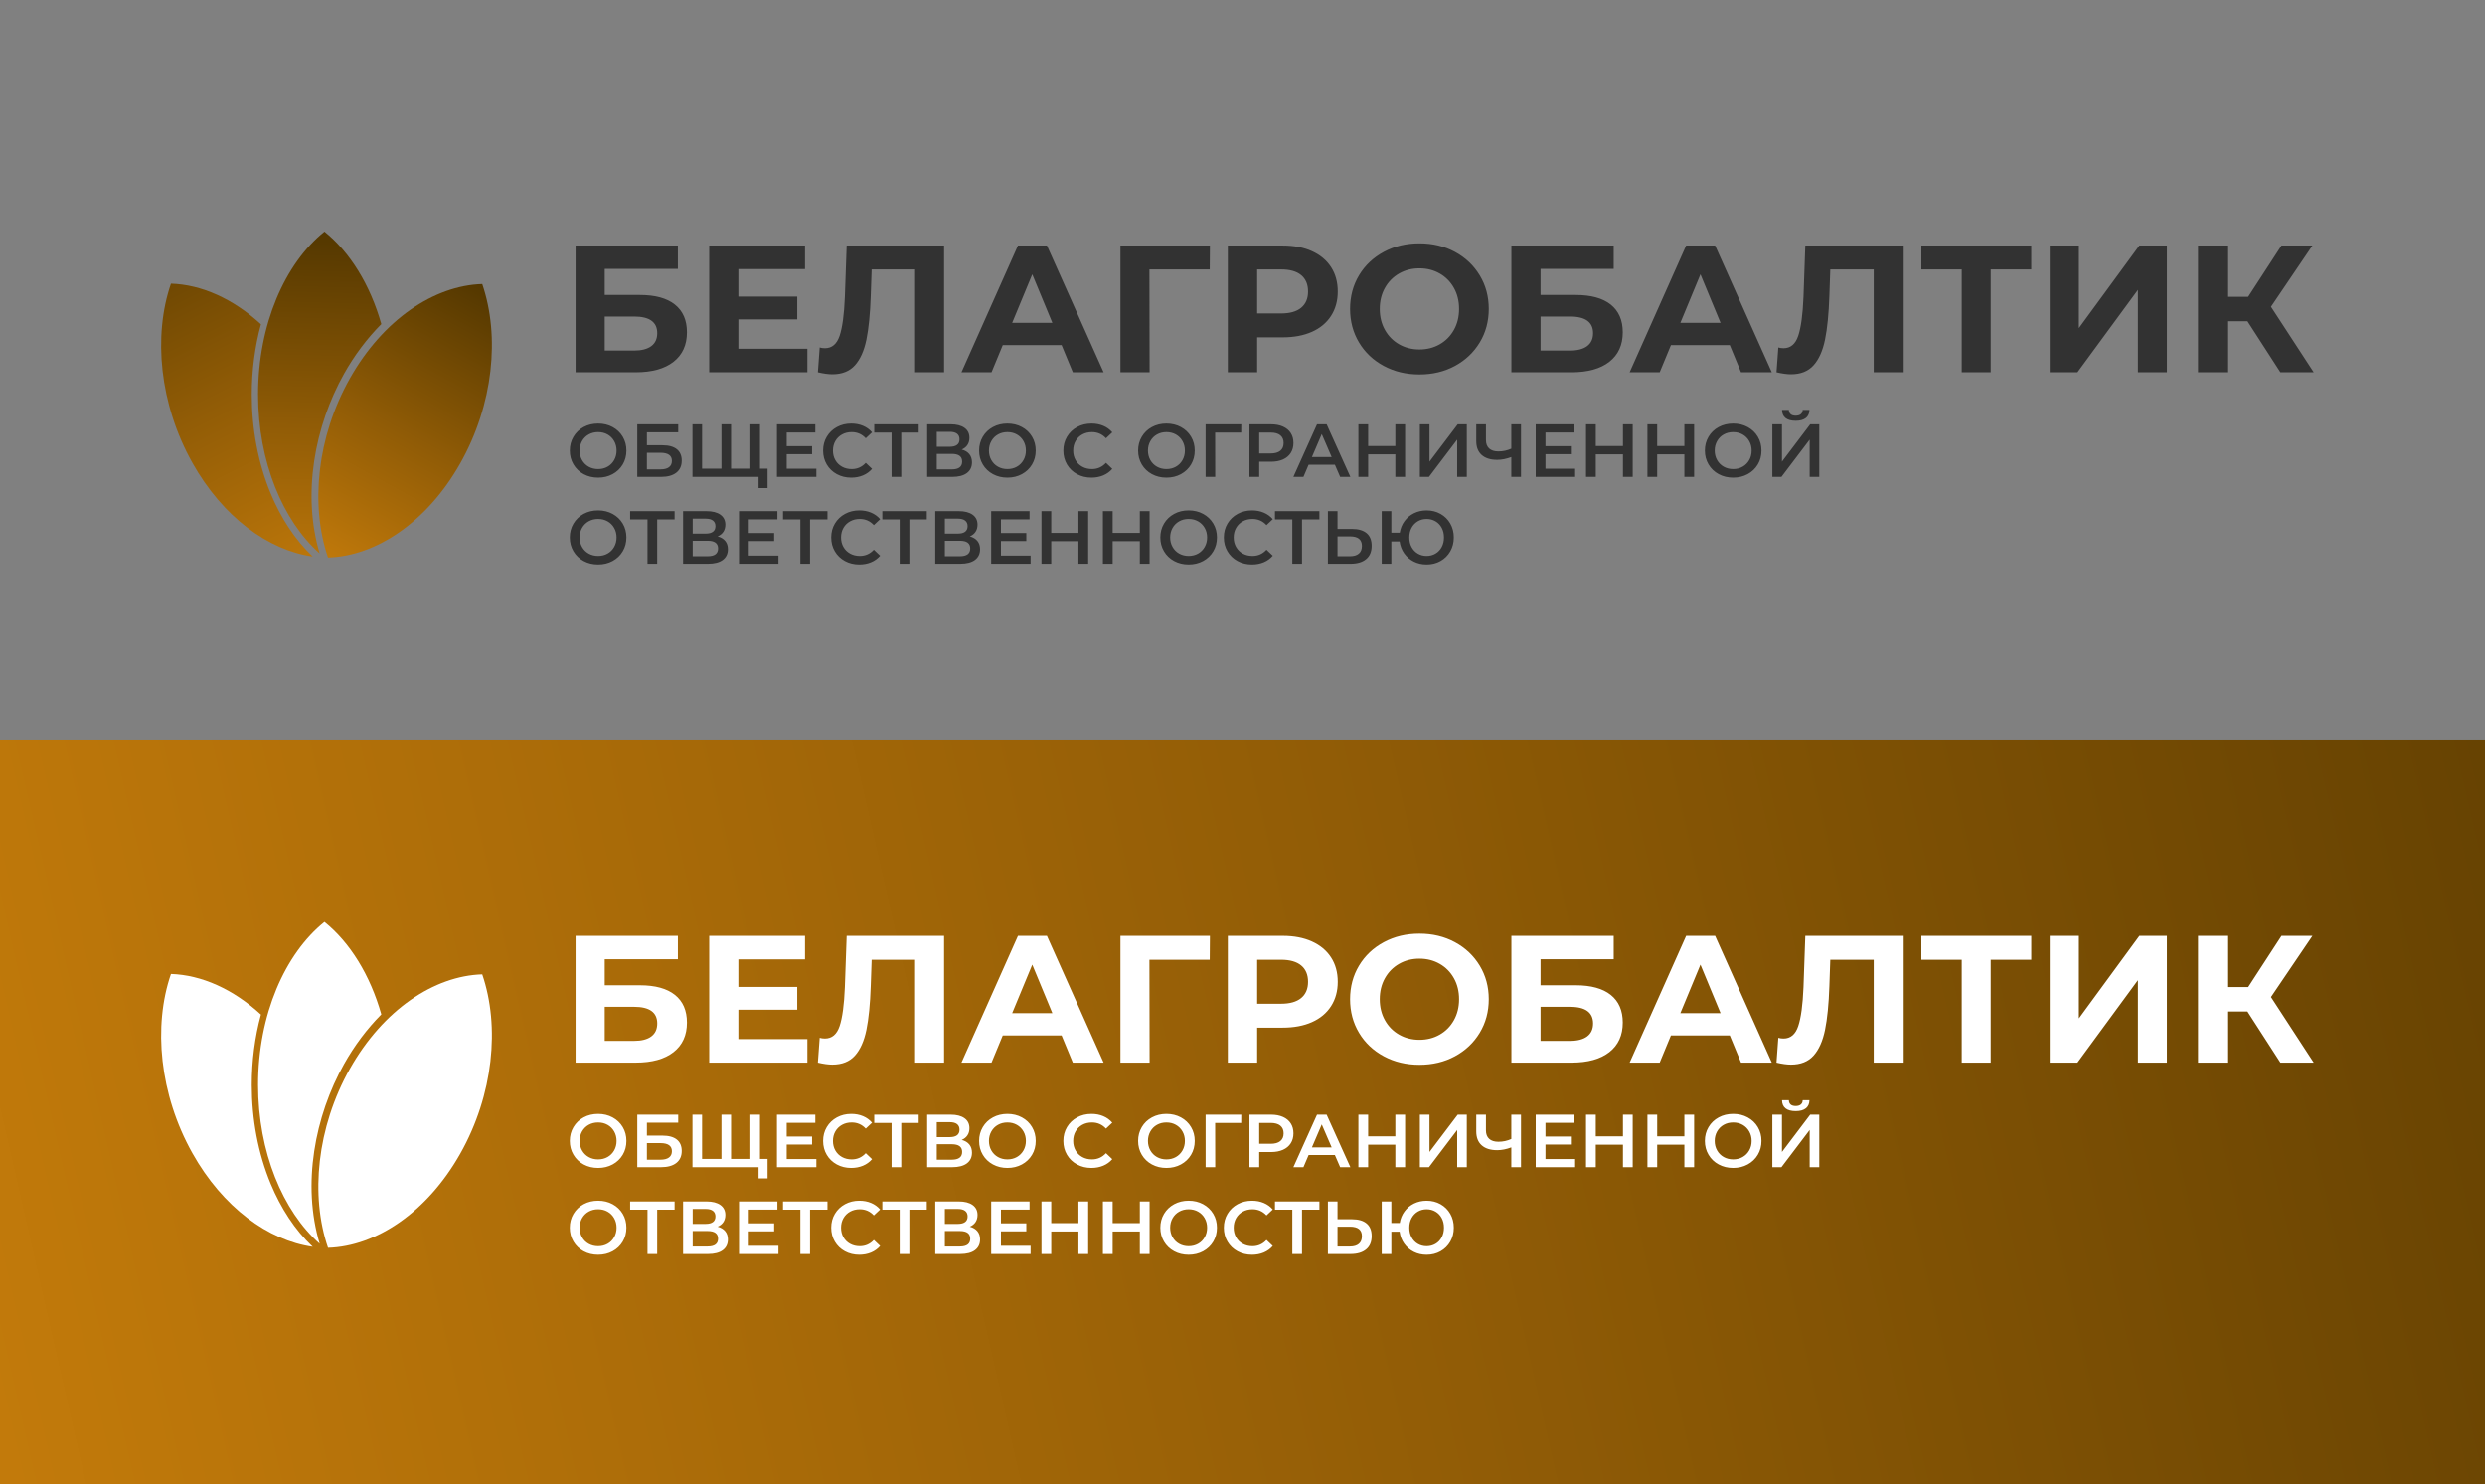 <?xml version="1.0" encoding="UTF-8"?>
<!DOCTYPE svg PUBLIC "-//W3C//DTD SVG 1.1//EN" "http://www.w3.org/Graphics/SVG/1.1/DTD/svg11.dtd">
<!-- Creator: CorelDRAW 2020 (64-Bit) -->
<svg xmlns="http://www.w3.org/2000/svg" xml:space="preserve" width="214mm" height="127.806mm" version="1.1" style="shape-rendering:geometricPrecision; text-rendering:geometricPrecision; image-rendering:optimizeQuality; fill-rule:evenodd; clip-rule:evenodd"
viewBox="0 0 21400 12780.6"
 xmlns:xlink="http://www.w3.org/1999/xlink"
 xmlns:xodm="http://www.corel.com/coreldraw/odm/2003">
 <rect x="0" y="0" width="21400" height="12780.6" fill="#808080" stroke="none"/>
 <defs>
  <style type="text/css">
   <![CDATA[
    .fil0 {fill:none}
    .fil7 {fill:white}
    .fil2 {fill:#323232;fill-rule:nonzero}
    .fil6 {fill:white;fill-rule:nonzero}
    .fil3 {fill:url(#id0)}
    .fil1 {fill:url(#id1)}
    .fil4 {fill:url(#id2)}
    .fil5 {fill:url(#id3)}
   ]]>
  </style>
  <linearGradient id="id0" gradientUnits="userSpaceOnUse" x1="1077.61" y1="1542.34" x2="3044.76" y2="5453.86">
   <stop offset="0" style="stop-opacity:1; stop-color:#533700"/>
   <stop offset="0.478" style="stop-opacity:1; stop-color:#915C06"/>
   <stop offset="1" style="stop-opacity:1; stop-color:#CF820C"/>
  </linearGradient>
  <linearGradient id="id1" gradientUnits="userSpaceOnUse" xlink:href="#id0" x1="25999.73" y1="5861.93" x2="-3337.29" y2="12550.6">
  </linearGradient>
  <linearGradient id="id2" gradientUnits="userSpaceOnUse" xlink:href="#id0" x1="2794.19" y1="1994.73" x2="2697.13" y2="5504.35">
  </linearGradient>
  <linearGradient id="id3" gradientUnits="userSpaceOnUse" xlink:href="#id0" x1="4152.8" y1="2446.3" x2="2648.92" y2="5176.59">
  </linearGradient>
 </defs>
 <g id="Слой_x0020_1">
  <rect class="fil0" y="-0.02" width="21400" height="6412.27"/>
  <rect class="fil1" y="6368.32" width="21400" height="6412.27"/>
  <g id="_2519955806816">
   <path class="fil2" d="M4956.6 2114.54l881.08 0 0 201.16 -630.01 0 0 224.56 302.53 0c132.03,0 232.61,27.55 301.75,82.65 69.14,55.1 103.71,134.63 103.71,238.59 0,109.17 -38.47,193.89 -115.41,254.19 -76.93,60.3 -185.57,90.45 -325.92,90.45l-517.73 0 0 -1091.6zm503.7 904.47c64.45,0 113.84,-12.74 148.14,-38.21 34.32,-25.47 51.47,-62.64 51.47,-111.5 0,-95.65 -66.54,-143.47 -199.61,-143.47l-252.63 0 0 293.18 252.63 0zm1492.38 -15.6l0 202.73 -845.21 0 0 -1091.6 824.94 0 0 202.72 -573.88 0 0 237.03 506.82 0 0 196.5 -506.82 0 0 252.62 594.15 0zm1177.37 -888.87l0 1091.6 -249.51 0 0 -885.76 -374.26 0 -7.8 227.68c-5.2,154.9 -17.67,280.43 -37.43,376.6 -19.75,96.17 -52.76,169.98 -99.02,221.44 -46.26,51.46 -110.98,77.19 -194.15,77.19 -34.31,0 -75.89,-5.72 -124.76,-17.15l15.6 -213.64c13.51,4.15 28.59,6.23 45.23,6.23 60.29,0 102.39,-35.61 126.31,-106.82 23.91,-71.21 38.99,-182.71 45.22,-334.5l15.6 -442.87 838.97 0zm1012.08 857.68l-506.82 0 -96.69 233.92 -258.86 0 486.54 -1091.6 249.51 0 488.1 1091.6 -265.1 0 -96.68 -233.92zm-79.53 -191.81l-173.1 -417.93 -173.1 417.93 346.2 0zm1355.14 -460.03l-519.29 0 1.56 885.76 -251.07 0 0 -1091.6 770.36 0 -1.56 205.84zm628.45 -205.84c96.69,0 180.64,16.11 251.86,48.34 71.21,32.22 126.05,77.97 164.51,137.23 38.47,59.26 57.7,129.43 57.7,210.52 0,80.05 -19.23,149.97 -57.7,209.74 -38.46,59.78 -93.3,105.53 -164.51,137.23 -71.22,31.72 -155.17,47.57 -251.86,47.57l-219.88 0 0 300.97 -252.62 0 0 -1091.6 472.5 0zm-14.03 584.78c75.89,0 133.59,-16.37 173.1,-49.12 39.5,-32.75 59.26,-79.27 59.26,-139.57 0,-61.34 -19.76,-108.38 -59.26,-141.13 -39.51,-32.74 -97.21,-49.12 -173.1,-49.12l-205.85 0 0 378.94 205.85 0zm1191.41 525.53c-113.32,0 -215.47,-24.43 -306.43,-73.29 -90.97,-48.86 -162.18,-116.18 -213.64,-201.95 -51.46,-85.77 -77.19,-182.19 -77.19,-289.27 0,-107.09 25.73,-203.51 77.19,-289.28 51.46,-85.77 122.67,-153.08 213.64,-201.95 90.96,-48.86 193.11,-73.29 306.43,-73.29 113.32,0 215.2,24.43 305.65,73.29 90.44,48.87 161.66,116.18 213.64,201.95 51.98,85.77 77.97,182.19 77.97,289.28 0,107.08 -25.99,203.5 -77.97,289.27 -51.98,85.77 -123.2,153.09 -213.64,201.95 -90.45,48.86 -192.33,73.29 -305.65,73.29zm0 -215.2c64.45,0 122.68,-14.81 174.66,-44.45 51.98,-29.62 92.78,-70.95 122.41,-123.97 29.63,-53.02 44.44,-113.32 44.44,-180.89 0,-67.58 -14.81,-127.88 -44.44,-180.9 -29.63,-53.02 -70.43,-94.34 -122.41,-123.98 -51.98,-29.62 -110.21,-44.44 -174.66,-44.44 -64.46,0 -122.68,14.82 -174.66,44.44 -51.98,29.64 -92.78,70.96 -122.42,123.98 -29.62,53.02 -44.44,113.32 -44.44,180.9 0,67.57 14.82,127.87 44.44,180.89 29.64,53.02 70.44,94.35 122.42,123.97 51.98,29.64 110.2,44.45 174.66,44.45zm792.19 -895.11l881.08 0 0 201.16 -630.01 0 0 224.56 302.53 0c132.03,0 232.61,27.55 301.75,82.65 69.13,55.1 103.71,134.63 103.71,238.59 0,109.17 -38.47,193.89 -115.41,254.19 -76.93,60.3 -185.57,90.45 -325.92,90.45l-517.73 0 0 -1091.6zm503.7 904.47c64.45,0 113.84,-12.74 148.14,-38.21 34.31,-25.47 51.47,-62.64 51.47,-111.5 0,-95.65 -66.54,-143.47 -199.61,-143.47l-252.63 0 0 293.18 252.63 0zm1376.98 -46.79l-506.82 0 -96.69 233.92 -258.86 0 486.55 -1091.6 249.5 0 488.11 1091.6 -265.11 0 -96.68 -233.92zm-79.53 -191.81l-173.1 -417.93 -173.1 417.93 346.2 0zm1568.79 -665.87l0 1091.6 -249.51 0 0 -885.76 -374.26 0 -7.8 227.68c-5.2,154.9 -17.68,280.43 -37.43,376.6 -19.75,96.17 -52.76,169.98 -99.03,221.44 -46.26,51.46 -110.97,77.19 -194.14,77.19 -34.31,0 -75.89,-5.72 -124.76,-17.15l15.6 -213.64c13.51,4.15 28.59,6.23 45.22,6.23 60.3,0 102.4,-35.61 126.31,-106.82 23.91,-71.21 38.99,-182.71 45.23,-334.5l15.59 -442.87 838.98 0zm1107.2 205.84l-349.32 0 0 885.76 -249.51 0 0 -885.76 -347.75 0 0 -205.84 946.58 0 0 205.84zm159.06 -205.84l251.07 0 0 711.1 520.84 -711.1 237.04 0 0 1091.6 -249.51 0 0 -709.55 -520.85 709.55 -238.59 0 0 -1091.6zm1702.9 651.84l-174.66 0 0 439.76 -251.07 0 0 -1091.6 251.07 0 0 441.31 180.9 0 286.93 -441.31 266.66 0 -357.11 527.08 368.03 564.52 -286.94 0 -283.81 -439.76z"/>
   <g>
    <path class="fil3" d="M2247.08 2792.55c-237.59,-218.74 -511.46,-341.27 -774.71,-349.71 -154.8,448.06 -99.4,1036.61 184.69,1543.4 261.02,465.62 653.31,752.03 1035.93,805.78 -153.43,-144.76 -275.05,-333.84 -361.42,-541.39 -110.08,-264.53 -163.52,-558.82 -163.52,-852.86 0,-205.01 25.99,-410.14 79.03,-605.22z"/>
    <path class="fil4" d="M3283.67 2790.94c-95.96,-338.61 -269.81,-619.45 -489.49,-796.21 -341.13,274.49 -571.82,799.94 -571.82,1403.04 0,578.57 212.32,1085.63 530.76,1368.26 -153.62,-510.85 -42.22,-1098.86 209.99,-1547.93 88.32,-157.25 196.9,-302.75 320.56,-427.16z"/>
    <path class="fil5" d="M3013.56 3257.91c285.42,-506.05 725.81,-799.43 1139.24,-811.61 153.63,448.46 96.7,1036.86 -188.72,1542.91 -285.42,506.05 -725.81,799.43 -1139.24,811.61 -153.63,-448.46 -96.69,-1036.86 188.72,-1542.91z"/>
   </g>
   <path class="fil2" d="M5150.65 4113.16c-46.11,0 -87.71,-10.02 -124.77,-30.06 -37.07,-20.04 -66.16,-47.84 -87.29,-83.41 -21.12,-35.56 -31.68,-75.32 -31.68,-119.28 0,-43.97 10.56,-83.73 31.68,-119.29 21.13,-35.56 50.22,-63.36 87.29,-83.4 37.06,-20.04 78.66,-30.07 124.77,-30.07 46.13,0 87.72,10.03 124.79,30.07 37.07,20.04 66.16,47.73 87.28,83.08 21.12,35.34 31.68,75.21 31.68,119.61 0,44.39 -10.56,84.26 -31.68,119.61 -21.12,35.34 -50.21,63.04 -87.28,83.08 -37.07,20.04 -78.66,30.06 -124.79,30.06zm0 -73.7c30.18,0 57.33,-6.79 81.47,-20.37 24.14,-13.58 43.1,-32.54 56.9,-56.89 13.79,-24.36 20.69,-51.62 20.69,-81.79 0,-30.18 -6.9,-57.43 -20.69,-81.79 -13.8,-24.35 -32.76,-43.32 -56.9,-56.9 -24.14,-13.57 -51.29,-20.36 -81.47,-20.36 -30.16,0 -57.32,6.79 -81.46,20.36 -24.13,13.58 -43.1,32.55 -56.89,56.9 -13.8,24.36 -20.69,51.61 -20.69,81.79 0,30.17 6.89,57.43 20.69,81.79 13.79,24.35 32.76,43.31 56.89,56.89 24.14,13.58 51.3,20.37 81.46,20.37zm337.5 -385.34l352.37 0 0 69.18 -269.61 0 0 111.2 133.83 0c54.31,0 95.58,11.32 123.82,33.95 28.23,22.62 42.34,55.28 42.34,97.95 0,44.82 -15.52,79.41 -46.55,103.77 -31.03,24.35 -75.21,36.53 -132.54,36.53l-203.66 0 0 -452.58zm199.13 387.92c32.33,0 56.9,-6.25 73.71,-18.75 16.81,-12.5 25.22,-30.6 25.22,-54.31 0,-46.54 -32.98,-69.82 -98.93,-69.82l-116.37 0 0 142.88 116.37 0zm857.32 -387.92l0 452.58 -581.24 0 0 -452.58 82.75 0 0 381.46 166.81 0 0 -381.46 82.76 0 0 381.46 166.16 0 0 -381.46 82.76 0zm65.3 381.46l0 167.45 -77.58 0 0 -96.33 -72.42 0 0 -71.12 150 0zm420.25 0.64l0 70.48 -339.43 0 0 -452.58 330.38 0 0 70.47 -246.34 0 0 117.67 218.54 0 0 69.18 -218.54 0 0 124.78 255.39 0zm299.99 76.94c-45.69,0 -86.96,-10.02 -123.81,-30.06 -36.86,-20.04 -65.73,-47.74 -86.64,-83.08 -20.9,-35.35 -31.35,-75.22 -31.35,-119.61 0,-44.4 10.56,-84.27 31.68,-119.61 21.12,-35.35 50.11,-63.04 86.96,-83.08 36.85,-20.04 78.12,-30.07 123.81,-30.07 37.07,0 70.9,6.47 101.51,19.4 30.6,12.93 56.46,31.68 77.58,56.25l-54.31 51.07c-32.76,-35.34 -73.06,-53.01 -120.9,-53.01 -31.04,0 -58.84,6.79 -83.41,20.36 -24.57,13.58 -43.75,32.44 -57.54,56.58 -13.79,24.13 -20.68,51.5 -20.68,82.11 0,30.6 6.89,57.97 20.68,82.11 13.79,24.14 32.97,42.99 57.54,56.57 24.57,13.58 52.37,20.37 83.41,20.37 47.84,0 88.14,-17.89 120.9,-53.67l54.31 51.72c-21.12,24.57 -47.09,43.33 -77.91,56.26 -30.81,12.93 -64.76,19.39 -101.83,19.39zm581.24 -387.92l-150 0 0 381.46 -83.4 0 0 -381.46 -149.35 0 0 -71.12 382.75 0 0 71.12zm370.47 146.12c28.88,7.75 50.86,21.01 65.94,39.76 15.09,18.75 22.63,42.13 22.63,70.15 0,39.65 -14.65,70.47 -43.96,92.45 -29.32,21.98 -71.77,32.98 -127.37,32.98l-214.65 0 0 -452.58 202.36 0c50.87,0 90.52,10.13 118.96,30.39 28.46,20.26 42.68,48.92 42.68,85.99 0,23.7 -5.71,44.18 -17.13,61.42 -11.43,17.24 -27.91,30.39 -49.46,39.44zm-214.66 -23.93l112.5 0c27.16,0 47.85,-5.38 62.07,-16.16 14.22,-10.78 21.33,-26.72 21.33,-47.84 0,-21.13 -7.11,-37.18 -21.33,-48.17 -14.22,-10.99 -34.91,-16.49 -62.07,-16.49l-112.5 0 0 128.66zm129.31 194.61c59.48,0 89.23,-22.41 89.23,-67.24 0,-43.96 -29.75,-65.95 -89.23,-65.95l-129.31 0 0 133.19 129.31 0zm479.08 71.12c-46.11,0 -87.71,-10.02 -124.77,-30.06 -37.07,-20.04 -66.17,-47.84 -87.29,-83.41 -21.12,-35.56 -31.68,-75.32 -31.68,-119.28 0,-43.97 10.56,-83.73 31.68,-119.29 21.12,-35.56 50.22,-63.36 87.29,-83.4 37.06,-20.04 78.66,-30.07 124.77,-30.07 46.13,0 87.72,10.03 124.79,30.07 37.07,20.04 66.16,47.73 87.28,83.08 21.12,35.34 31.68,75.21 31.68,119.61 0,44.39 -10.56,84.26 -31.68,119.61 -21.12,35.34 -50.21,63.04 -87.28,83.08 -37.07,20.04 -78.66,30.06 -124.79,30.06zm0 -73.7c30.18,0 57.33,-6.79 81.47,-20.37 24.14,-13.58 43.1,-32.54 56.9,-56.89 13.79,-24.36 20.69,-51.62 20.69,-81.79 0,-30.18 -6.9,-57.43 -20.69,-81.79 -13.8,-24.35 -32.76,-43.32 -56.9,-56.9 -24.14,-13.57 -51.29,-20.36 -81.47,-20.36 -30.16,0 -57.32,6.79 -81.46,20.36 -24.13,13.58 -43.1,32.55 -56.89,56.9 -13.8,24.36 -20.69,51.61 -20.69,81.79 0,30.17 6.89,57.43 20.69,81.79 13.79,24.35 32.76,43.31 56.89,56.89 24.14,13.58 51.3,20.37 81.46,20.37zm723.49 73.7c-45.69,0 -86.96,-10.02 -123.82,-30.06 -36.85,-20.04 -65.73,-47.74 -86.63,-83.08 -20.91,-35.35 -31.36,-75.22 -31.36,-119.61 0,-44.4 10.56,-84.27 31.68,-119.61 21.12,-35.35 50.11,-63.04 86.96,-83.08 36.85,-20.04 78.13,-30.07 123.81,-30.07 37.07,0 70.91,6.47 101.51,19.4 30.6,12.93 56.46,31.68 77.58,56.25l-54.31 51.07c-32.75,-35.34 -73.06,-53.01 -120.9,-53.01 -31.03,0 -58.83,6.79 -83.4,20.36 -24.57,13.58 -43.75,32.44 -57.55,56.58 -13.79,24.13 -20.68,51.5 -20.68,82.11 0,30.6 6.89,57.97 20.68,82.11 13.8,24.14 32.98,42.99 57.55,56.57 24.57,13.58 52.37,20.37 83.4,20.37 47.84,0 88.15,-17.89 120.9,-53.67l54.31 51.72c-21.12,24.57 -47.09,43.33 -77.91,56.26 -30.81,12.93 -64.75,19.39 -101.82,19.39zm645.89 0c-46.12,0 -87.71,-10.02 -124.78,-30.06 -37.07,-20.04 -66.16,-47.84 -87.28,-83.41 -21.12,-35.56 -31.68,-75.32 -31.68,-119.28 0,-43.97 10.56,-83.73 31.68,-119.29 21.12,-35.56 50.21,-63.36 87.28,-83.4 37.07,-20.04 78.66,-30.07 124.78,-30.07 46.12,0 87.72,10.03 124.78,30.07 37.07,20.04 66.17,47.73 87.29,83.08 21.12,35.34 31.68,75.21 31.68,119.61 0,44.39 -10.56,84.26 -31.68,119.61 -21.12,35.34 -50.22,63.04 -87.29,83.08 -37.06,20.04 -78.66,30.06 -124.78,30.06zm0 -73.7c30.17,0 57.33,-6.79 81.47,-20.37 24.13,-13.58 43.1,-32.54 56.89,-56.89 13.8,-24.36 20.69,-51.62 20.69,-81.79 0,-30.18 -6.89,-57.43 -20.69,-81.79 -13.79,-24.35 -32.76,-43.32 -56.89,-56.9 -24.14,-13.57 -51.3,-20.36 -81.47,-20.36 -30.17,0 -57.32,6.79 -81.46,20.36 -24.14,13.58 -43.1,32.55 -56.9,56.9 -13.79,24.36 -20.69,51.61 -20.69,81.79 0,30.17 6.9,57.43 20.69,81.79 13.8,24.35 32.76,43.31 56.9,56.89 24.14,13.58 51.29,20.37 81.46,20.37zm643.95 -314.22l-224.34 0 0.64 381.46 -82.75 0 0 -452.58 307.1 0 -0.65 71.12zm257.33 -71.12c39.22,0 73.38,6.47 102.47,19.4 29.1,12.92 51.4,31.46 66.92,55.6 15.52,24.13 23.28,52.8 23.28,85.98 0,32.77 -7.76,61.32 -23.28,85.67 -15.52,24.36 -37.82,43 -66.92,55.93 -29.09,12.93 -63.25,19.39 -102.47,19.39l-102.16 0 0 130.61 -84.04 0 0 -452.58 186.2 0zm-3.88 250.86c36.63,0 64.44,-7.76 83.4,-23.28 18.97,-15.52 28.45,-37.71 28.45,-66.6 0,-28.87 -9.48,-51.07 -28.45,-66.58 -18.96,-15.53 -46.77,-23.28 -83.4,-23.28l-98.28 0 0 179.74 98.28 0zm553.44 96.98l-226.29 0 -44.61 104.74 -86.64 0 203.66 -452.58 82.76 0 204.31 452.58 -87.93 0 -45.26 -104.74zm-27.8 -65.95l-85.35 -197.84 -84.7 197.84 170.05 0zm632.32 -281.89l0 452.58 -84.06 0 0 -193.97 -234.05 0 0 193.97 -84.04 0 0 -452.58 84.04 0 0 186.85 234.05 0 0 -186.85 84.06 0zm127.36 0l82.76 0 0 321.33 243.1 -321.33 78.22 0 0 452.58 -82.75 0 0 -320.69 -243.1 320.69 -78.23 0 0 -452.58zm870.89 0l0 452.58 -83.41 0 0 -170.69c-42.67,15.95 -83.18,23.92 -121.55,23.92 -57.75,0 -102.26,-13.9 -133.5,-41.7 -31.25,-27.8 -46.88,-67.78 -46.88,-119.93l0 -144.18 83.41 0 0 135.13c0,31.89 9.26,56.24 27.8,73.06 18.53,16.8 45.04,25.21 79.52,25.21 39.22,0 76.29,-7.98 111.2,-23.92l0 -209.48 83.41 0zm466.15 382.1l0 70.48 -339.43 0 0 -452.58 330.38 0 0 70.47 -246.33 0 0 117.67 218.53 0 0 69.18 -218.53 0 0 124.78 255.38 0zm495.9 -382.1l0 452.58 -84.05 0 0 -193.97 -234.05 0 0 193.97 -84.05 0 0 -452.58 84.05 0 0 186.85 234.05 0 0 -186.85 84.05 0zm528.87 0l0 452.58 -84.06 0 0 -193.97 -234.05 0 0 193.97 -84.04 0 0 -452.58 84.04 0 0 186.85 234.05 0 0 -186.85 84.06 0zm336.19 459.04c-46.12,0 -87.71,-10.02 -124.78,-30.06 -37.07,-20.04 -66.16,-47.84 -87.28,-83.41 -21.12,-35.56 -31.68,-75.32 -31.68,-119.28 0,-43.97 10.56,-83.73 31.68,-119.29 21.12,-35.56 50.21,-63.36 87.28,-83.4 37.07,-20.04 78.66,-30.07 124.78,-30.07 46.12,0 87.72,10.03 124.78,30.07 37.07,20.04 66.16,47.73 87.29,83.08 21.12,35.34 31.68,75.21 31.68,119.61 0,44.39 -10.56,84.26 -31.68,119.61 -21.13,35.34 -50.22,63.04 -87.29,83.08 -37.06,20.04 -78.66,30.06 -124.78,30.06zm0 -73.7c30.17,0 57.33,-6.79 81.47,-20.37 24.13,-13.58 43.1,-32.54 56.89,-56.89 13.8,-24.36 20.69,-51.62 20.69,-81.79 0,-30.18 -6.89,-57.43 -20.69,-81.79 -13.79,-24.35 -32.76,-43.32 -56.89,-56.9 -24.14,-13.57 -51.3,-20.36 -81.47,-20.36 -30.17,0 -57.32,6.79 -81.46,20.36 -24.14,13.58 -43.1,32.55 -56.9,56.9 -13.79,24.36 -20.69,51.61 -20.69,81.79 0,30.17 6.9,57.43 20.69,81.79 13.8,24.35 32.76,43.31 56.9,56.89 24.14,13.58 51.29,20.37 81.46,20.37zm337.5 -385.34l82.75 0 0 321.33 243.1 -321.33 78.23 0 0 452.58 -82.76 0 0 -320.69 -243.09 320.69 -78.23 0 0 -452.58zm201.07 -30.39c-38.79,0 -67.99,-7.97 -87.61,-23.92 -19.61,-15.95 -29.63,-39.23 -30.06,-69.83l58.84 0c0.42,15.95 5.6,28.24 15.51,36.86 9.91,8.62 24.35,12.93 43.32,12.93 18.54,0 33.08,-4.31 43.64,-12.93 10.56,-8.62 16.06,-20.91 16.49,-36.86l58.19 0c-0.43,30.17 -10.67,53.34 -30.71,69.51 -20.05,16.16 -49.25,24.24 -87.61,24.24zm-10313.6 1236.94c-46.11,0 -87.71,-10.02 -124.77,-30.06 -37.07,-20.04 -66.16,-47.84 -87.29,-83.41 -21.12,-35.56 -31.68,-75.32 -31.68,-119.28 0,-43.97 10.56,-83.73 31.68,-119.29 21.13,-35.56 50.22,-63.36 87.29,-83.41 37.06,-20.04 78.66,-30.06 124.77,-30.06 46.13,0 87.72,10.02 124.79,30.06 37.07,20.05 66.16,47.74 87.28,83.09 21.12,35.34 31.68,75.21 31.68,119.61 0,44.39 -10.56,84.26 -31.68,119.61 -21.12,35.34 -50.21,63.04 -87.28,83.08 -37.07,20.04 -78.66,30.06 -124.79,30.06zm0 -73.7c30.18,0 57.33,-6.79 81.47,-20.37 24.14,-13.58 43.1,-32.54 56.9,-56.89 13.79,-24.36 20.69,-51.62 20.69,-81.79 0,-30.18 -6.9,-57.44 -20.69,-81.79 -13.8,-24.36 -32.76,-43.32 -56.9,-56.9 -24.14,-13.57 -51.29,-20.36 -81.47,-20.36 -30.16,0 -57.32,6.79 -81.46,20.36 -24.13,13.58 -43.1,32.54 -56.89,56.9 -13.8,24.35 -20.69,51.61 -20.69,81.79 0,30.17 6.89,57.43 20.69,81.79 13.79,24.35 32.76,43.31 56.89,56.89 24.14,13.58 51.3,20.37 81.46,20.37zm658.83 -314.22l-150 0 0 381.46 -83.4 0 0 -381.46 -149.35 0 0 -71.12 382.75 0 0 71.12zm370.47 146.12c28.88,7.75 50.86,21.01 65.94,39.76 15.09,18.75 22.63,42.13 22.63,70.15 0,39.65 -14.65,70.47 -43.96,92.45 -29.31,21.98 -71.77,32.98 -127.37,32.98l-214.65 0 0 -452.58 202.36 0c50.87,0 90.52,10.13 118.97,30.39 28.45,20.26 42.67,48.91 42.67,85.99 0,23.7 -5.71,44.18 -17.13,61.42 -11.43,17.24 -27.91,30.38 -49.46,39.44zm-214.66 -23.93l112.5 0c27.16,0 47.85,-5.38 62.07,-16.16 14.22,-10.78 21.33,-26.72 21.33,-47.84 0,-21.13 -7.11,-37.18 -21.33,-48.17 -14.22,-10.99 -34.91,-16.49 -62.07,-16.49l-112.5 0 0 128.66zm129.31 194.61c59.48,0 89.23,-22.41 89.23,-67.24 0,-43.97 -29.75,-65.95 -89.23,-65.95l-129.31 0 0 133.19 129.31 0zm609.04 -5.82l0 70.48 -339.43 0 0 -452.58 330.38 0 0 70.47 -246.33 0 0 117.67 218.53 0 0 69.18 -218.53 0 0 124.78 255.38 0zm422.19 -310.98l-150 0 0 381.46 -83.4 0 0 -381.46 -149.35 0 0 -71.12 382.75 0 0 71.12zm274.13 387.92c-45.69,0 -86.95,-10.02 -123.81,-30.06 -36.85,-20.04 -65.73,-47.74 -86.64,-83.08 -20.9,-35.35 -31.35,-75.22 -31.35,-119.61 0,-44.4 10.56,-84.27 31.68,-119.61 21.12,-35.35 50.11,-63.04 86.96,-83.09 36.85,-20.04 78.12,-30.06 123.81,-30.06 37.07,0 70.9,6.47 101.51,19.4 30.6,12.93 56.46,31.68 77.58,56.25l-54.31 51.07c-32.76,-35.34 -73.06,-53.01 -120.9,-53.01 -31.04,0 -58.84,6.79 -83.41,20.36 -24.56,13.58 -43.75,32.44 -57.54,56.58 -13.79,24.13 -20.68,51.5 -20.68,82.11 0,30.6 6.89,57.97 20.68,82.11 13.79,24.13 32.98,42.99 57.54,56.57 24.57,13.58 52.37,20.37 83.41,20.37 47.84,0 88.14,-17.89 120.9,-53.67l54.31 51.72c-21.12,24.57 -47.09,43.33 -77.91,56.26 -30.81,12.93 -64.76,19.39 -101.83,19.39zm581.24 -387.92l-150 0 0 381.46 -83.4 0 0 -381.46 -149.35 0 0 -71.12 382.75 0 0 71.12zm370.47 146.12c28.88,7.75 50.86,21.01 65.94,39.76 15.09,18.75 22.63,42.13 22.63,70.15 0,39.65 -14.65,70.47 -43.96,92.45 -29.31,21.98 -71.77,32.98 -127.37,32.98l-214.65 0 0 -452.58 202.36 0c50.87,0 90.52,10.13 118.97,30.39 28.45,20.26 42.67,48.91 42.67,85.99 0,23.7 -5.71,44.18 -17.13,61.42 -11.43,17.24 -27.91,30.38 -49.46,39.44zm-214.66 -23.93l112.5 0c27.16,0 47.85,-5.38 62.07,-16.16 14.22,-10.78 21.33,-26.72 21.33,-47.84 0,-21.13 -7.11,-37.18 -21.33,-48.17 -14.22,-10.99 -34.91,-16.49 -62.07,-16.49l-112.5 0 0 128.66zm129.32 194.61c59.47,0 89.22,-22.41 89.22,-67.24 0,-43.97 -29.75,-65.95 -89.22,-65.95l-129.32 0 0 133.19 129.32 0zm609.03 -5.82l0 70.48 -339.43 0 0 -452.58 330.38 0 0 70.47 -246.33 0 0 117.67 218.53 0 0 69.18 -218.53 0 0 124.78 255.38 0zm495.9 -382.1l0 452.58 -84.05 0 0 -193.97 -234.05 0 0 193.97 -84.05 0 0 -452.58 84.05 0 0 186.85 234.05 0 0 -186.85 84.05 0zm528.87 0l0 452.58 -84.06 0 0 -193.97 -234.04 0 0 193.97 -84.05 0 0 -452.58 84.05 0 0 186.85 234.04 0 0 -186.85 84.06 0zm336.19 459.04c-46.12,0 -87.71,-10.02 -124.78,-30.06 -37.07,-20.04 -66.16,-47.84 -87.28,-83.41 -21.12,-35.56 -31.68,-75.32 -31.68,-119.28 0,-43.97 10.56,-83.73 31.68,-119.29 21.12,-35.56 50.21,-63.36 87.28,-83.41 37.07,-20.04 78.66,-30.06 124.78,-30.06 46.12,0 87.72,10.02 124.78,30.06 37.07,20.05 66.17,47.74 87.29,83.09 21.12,35.34 31.68,75.21 31.68,119.61 0,44.39 -10.56,84.26 -31.68,119.61 -21.12,35.34 -50.22,63.04 -87.29,83.08 -37.06,20.04 -78.66,30.06 -124.78,30.06zm0 -73.7c30.17,0 57.33,-6.79 81.47,-20.37 24.13,-13.58 43.1,-32.54 56.89,-56.89 13.8,-24.36 20.69,-51.62 20.69,-81.79 0,-30.18 -6.89,-57.44 -20.69,-81.79 -13.79,-24.36 -32.76,-43.32 -56.89,-56.9 -24.14,-13.57 -51.3,-20.36 -81.47,-20.36 -30.17,0 -57.32,6.79 -81.46,20.36 -24.14,13.58 -43.1,32.54 -56.9,56.9 -13.79,24.35 -20.69,51.61 -20.69,81.79 0,30.17 6.9,57.43 20.69,81.79 13.8,24.35 32.76,43.31 56.9,56.89 24.14,13.58 51.29,20.37 81.46,20.37zm545.03 73.7c-45.69,0 -86.95,-10.02 -123.81,-30.06 -36.85,-20.04 -65.73,-47.74 -86.63,-83.08 -20.91,-35.35 -31.36,-75.22 -31.36,-119.61 0,-44.4 10.56,-84.27 31.68,-119.61 21.12,-35.35 50.11,-63.04 86.96,-83.09 36.85,-20.04 78.12,-30.06 123.81,-30.06 37.07,0 70.9,6.47 101.51,19.4 30.6,12.93 56.46,31.68 77.58,56.25l-54.31 51.07c-32.75,-35.34 -73.06,-53.01 -120.9,-53.01 -31.04,0 -58.84,6.79 -83.4,20.36 -24.57,13.58 -43.75,32.44 -57.55,56.58 -13.79,24.13 -20.68,51.5 -20.68,82.11 0,30.6 6.89,57.97 20.68,82.11 13.8,24.13 32.98,42.99 57.55,56.57 24.56,13.58 52.36,20.37 83.4,20.37 47.84,0 88.15,-17.89 120.9,-53.67l54.31 51.72c-21.12,24.57 -47.09,43.33 -77.91,56.26 -30.81,12.93 -64.75,19.39 -101.83,19.39zm581.24 -387.92l-150 0 0 381.46 -83.4 0 0 -381.46 -149.35 0 0 -71.12 382.75 0 0 71.12zm281.24 82.11c54.31,0 96.02,12.17 125.11,36.53 29.1,24.35 43.64,60.45 43.64,108.29 0,50 -15.94,88.25 -47.84,114.76 -31.9,26.51 -76.72,39.77 -134.48,39.77l-194.61 0 0 -452.58 82.76 0 0 153.23 125.42 0zm-17.45 234.69c32.76,0 57.97,-7.54 75.64,-22.63 17.67,-15.08 26.51,-37.07 26.51,-65.94 0,-54.75 -34.05,-82.11 -102.15,-82.11l-107.97 0 0 170.68 107.97 0zm659.47 -394.39c44.39,0 84.37,10.02 119.93,30.06 35.56,20.05 63.47,47.74 83.73,83.09 20.26,35.34 30.39,75.21 30.39,119.61 0,44.39 -10.13,84.26 -30.39,119.61 -20.26,35.34 -48.17,63.04 -83.73,83.08 -35.56,20.04 -75.54,30.06 -119.93,30.06 -40.52,0 -77.48,-8.41 -110.88,-25.21 -33.41,-16.82 -60.78,-40.31 -82.12,-70.48 -21.33,-30.17 -34.58,-64.44 -39.76,-102.8l-71.12 0 0 192.03 -82.75 0 0 -452.58 82.75 0 0 185.55 72.42 0c6.03,-37.5 19.72,-70.79 41.05,-99.88 21.34,-29.1 48.49,-51.73 81.47,-67.9 32.97,-16.16 69.28,-24.24 108.94,-24.24zm0 391.81c28.01,0 53.45,-6.69 76.29,-20.05 22.85,-13.36 40.73,-32.11 53.66,-56.25 12.94,-24.13 19.4,-51.72 19.4,-82.75 0,-31.04 -6.46,-58.62 -19.4,-82.76 -12.93,-24.14 -30.81,-42.89 -53.66,-56.25 -22.84,-13.36 -48.28,-20.04 -76.29,-20.04 -28.02,0 -53.34,6.68 -75.97,20.04 -22.63,13.36 -40.52,32.11 -53.66,56.25 -13.15,24.14 -19.72,51.72 -19.72,82.76 0,31.03 6.57,58.62 19.72,82.75 13.14,24.14 31.03,42.89 53.66,56.25 22.63,13.36 47.95,20.05 75.97,20.05z"/>
  </g>
  <g id="_2519955806432">
   <path class="fil6" d="M4956.6 8059.55l881.08 0 0 201.16 -630.01 0 0 224.56 302.53 0c132.03,0 232.61,27.55 301.75,82.65 69.14,55.1 103.71,134.63 103.71,238.59 0,109.17 -38.47,193.89 -115.41,254.19 -76.93,60.3 -185.57,90.45 -325.92,90.45l-517.73 0 0 -1091.6zm503.7 904.47c64.45,0 113.84,-12.74 148.14,-38.21 34.32,-25.47 51.47,-62.64 51.47,-111.5 0,-95.65 -66.54,-143.47 -199.61,-143.47l-252.63 0 0 293.18 252.63 0zm1492.38 -15.6l0 202.73 -845.21 0 0 -1091.6 824.94 0 0 202.72 -573.88 0 0 237.03 506.82 0 0 196.5 -506.82 0 0 252.62 594.15 0zm1177.37 -888.87l0 1091.6 -249.51 0 0 -885.76 -374.26 0 -7.8 227.68c-5.2,154.9 -17.67,280.43 -37.43,376.6 -19.75,96.17 -52.76,169.98 -99.02,221.44 -46.26,51.46 -110.98,77.19 -194.15,77.19 -34.31,0 -75.89,-5.72 -124.76,-17.15l15.6 -213.64c13.51,4.15 28.59,6.23 45.23,6.23 60.29,0 102.39,-35.61 126.31,-106.82 23.91,-71.21 38.99,-182.71 45.22,-334.5l15.6 -442.87 838.97 0zm1012.08 857.68l-506.82 0 -96.69 233.92 -258.86 0 486.54 -1091.6 249.51 0 488.1 1091.6 -265.1 0 -96.68 -233.92zm-79.53 -191.81l-173.1 -417.93 -173.1 417.93 346.2 0zm1355.14 -460.03l-519.29 0 1.56 885.76 -251.07 0 0 -1091.6 770.36 0 -1.56 205.84zm628.45 -205.84c96.69,0 180.64,16.11 251.86,48.34 71.21,32.22 126.05,77.97 164.51,137.23 38.47,59.26 57.7,129.43 57.7,210.52 0,80.05 -19.23,149.97 -57.7,209.74 -38.46,59.78 -93.3,105.53 -164.51,137.23 -71.22,31.72 -155.17,47.57 -251.86,47.57l-219.88 0 0 300.97 -252.62 0 0 -1091.6 472.5 0zm-14.03 584.78c75.89,0 133.59,-16.37 173.1,-49.12 39.5,-32.75 59.26,-79.27 59.26,-139.57 0,-61.34 -19.76,-108.38 -59.26,-141.13 -39.51,-32.74 -97.21,-49.12 -173.1,-49.12l-205.85 0 0 378.94 205.85 0zm1191.41 525.53c-113.32,0 -215.47,-24.43 -306.43,-73.29 -90.97,-48.86 -162.18,-116.18 -213.64,-201.95 -51.46,-85.77 -77.19,-182.19 -77.19,-289.27 0,-107.09 25.73,-203.51 77.19,-289.28 51.46,-85.77 122.67,-153.08 213.64,-201.95 90.96,-48.86 193.11,-73.29 306.43,-73.29 113.32,0 215.2,24.43 305.65,73.29 90.44,48.87 161.66,116.18 213.64,201.95 51.98,85.77 77.97,182.19 77.97,289.28 0,107.08 -25.99,203.5 -77.97,289.27 -51.98,85.77 -123.2,153.09 -213.64,201.95 -90.45,48.86 -192.33,73.29 -305.65,73.29zm0 -215.2c64.45,0 122.68,-14.81 174.66,-44.45 51.98,-29.62 92.78,-70.95 122.41,-123.97 29.63,-53.02 44.44,-113.32 44.44,-180.89 0,-67.58 -14.81,-127.88 -44.44,-180.9 -29.63,-53.02 -70.43,-94.34 -122.41,-123.98 -51.98,-29.62 -110.21,-44.44 -174.66,-44.44 -64.46,0 -122.68,14.82 -174.66,44.44 -51.98,29.64 -92.78,70.96 -122.42,123.98 -29.62,53.02 -44.44,113.32 -44.44,180.9 0,67.57 14.82,127.87 44.44,180.89 29.64,53.02 70.44,94.35 122.42,123.97 51.98,29.64 110.2,44.45 174.66,44.45zm792.19 -895.11l881.08 0 0 201.16 -630.01 0 0 224.56 302.53 0c132.03,0 232.61,27.55 301.75,82.65 69.13,55.1 103.71,134.63 103.71,238.59 0,109.17 -38.47,193.89 -115.41,254.19 -76.93,60.3 -185.57,90.45 -325.92,90.45l-517.73 0 0 -1091.6zm503.7 904.47c64.45,0 113.84,-12.74 148.14,-38.21 34.31,-25.47 51.47,-62.64 51.47,-111.5 0,-95.65 -66.54,-143.47 -199.61,-143.47l-252.63 0 0 293.18 252.63 0zm1376.98 -46.79l-506.82 0 -96.69 233.92 -258.86 0 486.55 -1091.6 249.5 0 488.11 1091.6 -265.11 0 -96.68 -233.92zm-79.53 -191.81l-173.1 -417.93 -173.1 417.93 346.2 0zm1568.79 -665.87l0 1091.6 -249.51 0 0 -885.76 -374.26 0 -7.8 227.68c-5.2,154.9 -17.68,280.43 -37.43,376.6 -19.75,96.17 -52.76,169.98 -99.03,221.44 -46.26,51.46 -110.97,77.19 -194.14,77.19 -34.31,0 -75.89,-5.72 -124.76,-17.15l15.6 -213.64c13.51,4.15 28.59,6.23 45.22,6.23 60.3,0 102.4,-35.61 126.31,-106.82 23.91,-71.21 38.99,-182.71 45.23,-334.5l15.59 -442.87 838.98 0zm1107.2 205.84l-349.32 0 0 885.76 -249.51 0 0 -885.76 -347.75 0 0 -205.84 946.58 0 0 205.84zm159.06 -205.84l251.07 0 0 711.1 520.84 -711.1 237.04 0 0 1091.6 -249.51 0 0 -709.55 -520.85 709.55 -238.59 0 0 -1091.6zm1702.9 651.84l-174.66 0 0 439.76 -251.07 0 0 -1091.6 251.07 0 0 441.31 180.9 0 286.93 -441.31 266.66 0 -357.11 527.08 368.03 564.52 -286.94 0 -283.81 -439.76z"/>
   <g>
    <path class="fil7" d="M2247.08 8737.56c-237.59,-218.74 -511.46,-341.27 -774.71,-349.71 -154.8,448.06 -99.4,1036.61 184.69,1543.4 261.02,465.62 653.31,752.03 1035.93,805.78 -153.43,-144.76 -275.05,-333.84 -361.42,-541.39 -110.08,-264.53 -163.52,-558.82 -163.52,-852.86 0,-205.01 25.99,-410.14 79.03,-605.22z"/>
    <path class="fil7" d="M3283.67 8735.95c-95.96,-338.61 -269.81,-619.45 -489.49,-796.21 -341.13,274.49 -571.82,799.94 -571.82,1403.04 0,578.57 212.32,1085.63 530.76,1368.26 -153.62,-510.85 -42.22,-1098.86 209.99,-1547.93 88.32,-157.25 196.9,-302.75 320.56,-427.16z"/>
    <path class="fil7" d="M3013.56 9202.92c285.42,-506.05 725.81,-799.43 1139.24,-811.61 153.63,448.46 96.7,1036.86 -188.72,1542.91 -285.42,506.05 -725.81,799.43 -1139.24,811.61 -153.63,-448.46 -96.69,-1036.86 188.72,-1542.91z"/>
   </g>
   <path class="fil6" d="M5150.65 10058.17c-46.11,0 -87.71,-10.02 -124.77,-30.06 -37.07,-20.04 -66.16,-47.84 -87.29,-83.41 -21.12,-35.56 -31.68,-75.32 -31.68,-119.28 0,-43.97 10.56,-83.73 31.68,-119.29 21.13,-35.56 50.22,-63.36 87.29,-83.4 37.06,-20.04 78.66,-30.07 124.77,-30.07 46.13,0 87.72,10.03 124.79,30.07 37.07,20.04 66.16,47.73 87.28,83.08 21.12,35.34 31.68,75.21 31.68,119.61 0,44.39 -10.56,84.26 -31.68,119.61 -21.12,35.34 -50.21,63.04 -87.28,83.08 -37.07,20.04 -78.66,30.06 -124.79,30.06zm0 -73.7c30.18,0 57.33,-6.79 81.47,-20.37 24.14,-13.58 43.1,-32.54 56.9,-56.89 13.79,-24.36 20.69,-51.62 20.69,-81.79 0,-30.18 -6.9,-57.43 -20.69,-81.79 -13.8,-24.35 -32.76,-43.32 -56.9,-56.9 -24.14,-13.57 -51.29,-20.36 -81.47,-20.36 -30.16,0 -57.32,6.79 -81.46,20.36 -24.13,13.58 -43.1,32.55 -56.89,56.9 -13.8,24.36 -20.69,51.61 -20.69,81.79 0,30.17 6.89,57.43 20.69,81.79 13.79,24.35 32.76,43.31 56.89,56.89 24.14,13.58 51.3,20.37 81.46,20.37zm337.5 -385.34l352.37 0 0 69.18 -269.61 0 0 111.2 133.83 0c54.31,0 95.58,11.32 123.82,33.95 28.23,22.62 42.34,55.28 42.34,97.95 0,44.82 -15.52,79.41 -46.55,103.77 -31.03,24.35 -75.21,36.53 -132.54,36.53l-203.66 0 0 -452.58zm199.13 387.92c32.33,0 56.9,-6.25 73.71,-18.75 16.81,-12.5 25.22,-30.6 25.22,-54.31 0,-46.54 -32.98,-69.82 -98.93,-69.82l-116.37 0 0 142.88 116.37 0zm857.32 -387.92l0 452.58 -581.24 0 0 -452.58 82.75 0 0 381.46 166.81 0 0 -381.46 82.76 0 0 381.46 166.16 0 0 -381.46 82.76 0zm65.3 381.46l0 167.45 -77.58 0 0 -96.33 -72.42 0 0 -71.12 150 0zm420.25 0.64l0 70.48 -339.43 0 0 -452.58 330.38 0 0 70.47 -246.34 0 0 117.67 218.54 0 0 69.18 -218.54 0 0 124.78 255.39 0zm299.99 76.94c-45.69,0 -86.96,-10.02 -123.81,-30.06 -36.86,-20.04 -65.73,-47.74 -86.64,-83.08 -20.9,-35.35 -31.35,-75.22 -31.35,-119.61 0,-44.4 10.56,-84.27 31.68,-119.61 21.12,-35.35 50.11,-63.04 86.96,-83.08 36.85,-20.04 78.12,-30.07 123.81,-30.07 37.07,0 70.9,6.47 101.51,19.4 30.6,12.93 56.46,31.68 77.58,56.25l-54.31 51.07c-32.76,-35.34 -73.06,-53.01 -120.9,-53.01 -31.04,0 -58.84,6.79 -83.41,20.36 -24.57,13.58 -43.75,32.44 -57.54,56.58 -13.79,24.13 -20.68,51.5 -20.68,82.11 0,30.6 6.89,57.97 20.68,82.11 13.79,24.14 32.97,42.99 57.54,56.57 24.57,13.58 52.37,20.37 83.41,20.37 47.84,0 88.14,-17.89 120.9,-53.67l54.31 51.72c-21.12,24.57 -47.09,43.33 -77.91,56.26 -30.81,12.93 -64.76,19.39 -101.83,19.39zm581.24 -387.92l-150 0 0 381.46 -83.4 0 0 -381.46 -149.35 0 0 -71.12 382.75 0 0 71.12zm370.47 146.12c28.88,7.75 50.86,21.01 65.94,39.76 15.09,18.75 22.63,42.13 22.63,70.15 0,39.65 -14.65,70.47 -43.96,92.45 -29.32,21.98 -71.77,32.98 -127.37,32.98l-214.65 0 0 -452.58 202.36 0c50.87,0 90.52,10.13 118.96,30.39 28.46,20.26 42.68,48.92 42.68,85.99 0,23.7 -5.71,44.18 -17.13,61.42 -11.43,17.24 -27.91,30.39 -49.46,39.44zm-214.66 -23.93l112.5 0c27.16,0 47.85,-5.38 62.07,-16.16 14.22,-10.78 21.33,-26.72 21.33,-47.84 0,-21.13 -7.11,-37.18 -21.33,-48.17 -14.22,-10.99 -34.91,-16.49 -62.07,-16.49l-112.5 0 0 128.66zm129.31 194.61c59.48,0 89.23,-22.41 89.23,-67.24 0,-43.96 -29.75,-65.95 -89.23,-65.95l-129.31 0 0 133.19 129.31 0zm479.08 71.12c-46.11,0 -87.71,-10.02 -124.77,-30.06 -37.07,-20.04 -66.17,-47.84 -87.29,-83.41 -21.12,-35.56 -31.68,-75.32 -31.68,-119.28 0,-43.97 10.56,-83.73 31.68,-119.29 21.12,-35.56 50.22,-63.36 87.29,-83.4 37.06,-20.04 78.66,-30.07 124.77,-30.07 46.13,0 87.72,10.03 124.79,30.07 37.07,20.04 66.16,47.73 87.28,83.08 21.12,35.34 31.68,75.21 31.68,119.61 0,44.39 -10.56,84.26 -31.68,119.61 -21.12,35.34 -50.21,63.04 -87.28,83.08 -37.07,20.04 -78.66,30.06 -124.79,30.06zm0 -73.7c30.18,0 57.33,-6.79 81.47,-20.37 24.14,-13.58 43.1,-32.54 56.9,-56.89 13.79,-24.36 20.69,-51.62 20.69,-81.79 0,-30.18 -6.9,-57.43 -20.69,-81.79 -13.8,-24.35 -32.76,-43.32 -56.9,-56.9 -24.14,-13.57 -51.29,-20.36 -81.47,-20.36 -30.16,0 -57.32,6.79 -81.46,20.36 -24.13,13.58 -43.1,32.55 -56.89,56.9 -13.8,24.36 -20.69,51.61 -20.69,81.79 0,30.17 6.89,57.43 20.69,81.79 13.79,24.35 32.76,43.31 56.89,56.89 24.14,13.58 51.3,20.37 81.46,20.37zm723.49 73.7c-45.69,0 -86.96,-10.02 -123.82,-30.06 -36.85,-20.04 -65.73,-47.74 -86.63,-83.08 -20.91,-35.35 -31.36,-75.22 -31.36,-119.61 0,-44.4 10.56,-84.27 31.68,-119.61 21.12,-35.35 50.11,-63.04 86.96,-83.08 36.85,-20.04 78.13,-30.07 123.81,-30.07 37.07,0 70.91,6.47 101.51,19.4 30.6,12.93 56.46,31.68 77.58,56.25l-54.31 51.07c-32.75,-35.34 -73.06,-53.01 -120.9,-53.01 -31.03,0 -58.83,6.79 -83.4,20.36 -24.57,13.58 -43.75,32.44 -57.55,56.58 -13.79,24.13 -20.68,51.5 -20.68,82.11 0,30.6 6.89,57.97 20.68,82.11 13.8,24.14 32.98,42.99 57.55,56.57 24.57,13.58 52.37,20.37 83.4,20.37 47.84,0 88.15,-17.89 120.9,-53.67l54.31 51.72c-21.12,24.57 -47.09,43.33 -77.91,56.26 -30.81,12.93 -64.75,19.39 -101.82,19.39zm645.89 0c-46.12,0 -87.71,-10.02 -124.78,-30.06 -37.07,-20.04 -66.16,-47.84 -87.28,-83.41 -21.12,-35.56 -31.68,-75.32 -31.68,-119.28 0,-43.97 10.56,-83.73 31.68,-119.29 21.12,-35.56 50.21,-63.36 87.28,-83.4 37.07,-20.04 78.66,-30.07 124.78,-30.07 46.12,0 87.72,10.03 124.78,30.07 37.07,20.04 66.17,47.73 87.29,83.08 21.12,35.34 31.68,75.21 31.68,119.61 0,44.39 -10.56,84.26 -31.68,119.61 -21.12,35.34 -50.22,63.04 -87.29,83.08 -37.06,20.04 -78.66,30.06 -124.78,30.06zm0 -73.7c30.17,0 57.33,-6.79 81.47,-20.37 24.13,-13.58 43.1,-32.54 56.89,-56.89 13.8,-24.36 20.69,-51.62 20.69,-81.79 0,-30.18 -6.89,-57.43 -20.69,-81.79 -13.79,-24.35 -32.76,-43.32 -56.89,-56.9 -24.14,-13.57 -51.3,-20.36 -81.47,-20.36 -30.17,0 -57.32,6.79 -81.46,20.36 -24.14,13.58 -43.1,32.55 -56.9,56.9 -13.79,24.36 -20.69,51.61 -20.69,81.79 0,30.17 6.9,57.43 20.69,81.79 13.8,24.35 32.76,43.31 56.9,56.89 24.14,13.58 51.29,20.37 81.46,20.37zm643.95 -314.22l-224.34 0 0.64 381.46 -82.75 0 0 -452.58 307.1 0 -0.65 71.12zm257.33 -71.12c39.22,0 73.38,6.47 102.47,19.4 29.1,12.92 51.4,31.46 66.92,55.6 15.52,24.13 23.28,52.8 23.28,85.98 0,32.77 -7.76,61.32 -23.28,85.67 -15.52,24.36 -37.82,43 -66.92,55.93 -29.09,12.93 -63.25,19.39 -102.47,19.39l-102.16 0 0 130.61 -84.04 0 0 -452.58 186.2 0zm-3.88 250.86c36.63,0 64.44,-7.76 83.4,-23.28 18.97,-15.52 28.45,-37.71 28.45,-66.6 0,-28.87 -9.48,-51.07 -28.45,-66.58 -18.96,-15.53 -46.77,-23.28 -83.4,-23.28l-98.28 0 0 179.74 98.28 0zm553.44 96.98l-226.29 0 -44.61 104.74 -86.64 0 203.66 -452.58 82.76 0 204.31 452.58 -87.93 0 -45.26 -104.74zm-27.8 -65.95l-85.35 -197.84 -84.7 197.84 170.05 0zm632.32 -281.89l0 452.58 -84.06 0 0 -193.97 -234.05 0 0 193.97 -84.04 0 0 -452.58 84.04 0 0 186.85 234.05 0 0 -186.85 84.06 0zm127.36 0l82.76 0 0 321.33 243.1 -321.33 78.22 0 0 452.58 -82.75 0 0 -320.69 -243.1 320.69 -78.23 0 0 -452.58zm870.89 0l0 452.58 -83.41 0 0 -170.69c-42.67,15.95 -83.18,23.92 -121.55,23.92 -57.75,0 -102.26,-13.9 -133.5,-41.7 -31.25,-27.8 -46.88,-67.78 -46.88,-119.93l0 -144.18 83.41 0 0 135.13c0,31.89 9.26,56.24 27.8,73.06 18.53,16.8 45.04,25.21 79.52,25.21 39.22,0 76.29,-7.98 111.2,-23.92l0 -209.48 83.41 0zm466.15 382.1l0 70.48 -339.43 0 0 -452.58 330.38 0 0 70.47 -246.33 0 0 117.67 218.53 0 0 69.18 -218.53 0 0 124.78 255.38 0zm495.9 -382.1l0 452.58 -84.05 0 0 -193.97 -234.05 0 0 193.97 -84.05 0 0 -452.58 84.05 0 0 186.85 234.05 0 0 -186.85 84.05 0zm528.87 0l0 452.58 -84.06 0 0 -193.97 -234.05 0 0 193.97 -84.04 0 0 -452.58 84.04 0 0 186.85 234.05 0 0 -186.85 84.06 0zm336.19 459.04c-46.12,0 -87.71,-10.02 -124.78,-30.06 -37.07,-20.04 -66.16,-47.84 -87.28,-83.41 -21.12,-35.56 -31.68,-75.32 -31.68,-119.28 0,-43.97 10.56,-83.73 31.68,-119.29 21.12,-35.56 50.21,-63.36 87.28,-83.4 37.07,-20.04 78.66,-30.07 124.78,-30.07 46.12,0 87.72,10.03 124.78,30.07 37.07,20.04 66.16,47.73 87.29,83.08 21.12,35.34 31.68,75.21 31.68,119.61 0,44.39 -10.56,84.26 -31.68,119.61 -21.13,35.34 -50.22,63.04 -87.29,83.08 -37.06,20.04 -78.66,30.06 -124.78,30.06zm0 -73.7c30.17,0 57.33,-6.79 81.47,-20.37 24.13,-13.58 43.1,-32.54 56.89,-56.89 13.8,-24.36 20.69,-51.62 20.69,-81.79 0,-30.18 -6.89,-57.43 -20.69,-81.79 -13.79,-24.35 -32.76,-43.32 -56.89,-56.9 -24.14,-13.57 -51.3,-20.36 -81.47,-20.36 -30.17,0 -57.32,6.79 -81.46,20.36 -24.14,13.58 -43.1,32.55 -56.9,56.9 -13.79,24.36 -20.69,51.61 -20.69,81.79 0,30.17 6.9,57.43 20.69,81.79 13.8,24.35 32.76,43.31 56.9,56.89 24.14,13.58 51.29,20.37 81.46,20.37zm337.5 -385.34l82.75 0 0 321.33 243.1 -321.33 78.23 0 0 452.58 -82.76 0 0 -320.69 -243.09 320.69 -78.23 0 0 -452.58zm201.07 -30.39c-38.79,0 -67.99,-7.97 -87.61,-23.92 -19.61,-15.95 -29.63,-39.23 -30.06,-69.83l58.84 0c0.42,15.95 5.6,28.24 15.51,36.86 9.91,8.62 24.35,12.93 43.32,12.93 18.54,0 33.08,-4.31 43.64,-12.93 10.56,-8.62 16.06,-20.91 16.49,-36.86l58.19 0c-0.43,30.17 -10.67,53.34 -30.71,69.51 -20.05,16.16 -49.25,24.24 -87.61,24.24zm-10313.6 1236.94c-46.11,0 -87.71,-10.02 -124.77,-30.06 -37.07,-20.04 -66.16,-47.84 -87.29,-83.41 -21.12,-35.56 -31.68,-75.32 -31.68,-119.28 0,-43.97 10.56,-83.73 31.68,-119.29 21.13,-35.56 50.22,-63.36 87.29,-83.41 37.06,-20.04 78.66,-30.06 124.77,-30.06 46.13,0 87.72,10.02 124.79,30.06 37.07,20.05 66.16,47.74 87.28,83.09 21.12,35.34 31.68,75.21 31.68,119.61 0,44.39 -10.56,84.26 -31.68,119.61 -21.12,35.34 -50.21,63.04 -87.28,83.08 -37.07,20.04 -78.66,30.06 -124.79,30.06zm0 -73.7c30.18,0 57.33,-6.79 81.47,-20.37 24.14,-13.58 43.1,-32.54 56.9,-56.89 13.79,-24.36 20.69,-51.62 20.69,-81.79 0,-30.18 -6.9,-57.44 -20.69,-81.79 -13.8,-24.36 -32.76,-43.32 -56.9,-56.9 -24.14,-13.57 -51.29,-20.36 -81.47,-20.36 -30.16,0 -57.32,6.79 -81.46,20.36 -24.13,13.58 -43.1,32.54 -56.89,56.9 -13.8,24.35 -20.69,51.61 -20.69,81.79 0,30.17 6.89,57.43 20.69,81.79 13.79,24.35 32.76,43.31 56.89,56.89 24.14,13.58 51.3,20.37 81.46,20.37zm658.83 -314.22l-150 0 0 381.46 -83.4 0 0 -381.46 -149.35 0 0 -71.12 382.75 0 0 71.12zm370.47 146.12c28.88,7.75 50.86,21.01 65.94,39.76 15.09,18.75 22.63,42.13 22.63,70.15 0,39.65 -14.65,70.47 -43.96,92.45 -29.31,21.98 -71.77,32.98 -127.37,32.98l-214.65 0 0 -452.58 202.36 0c50.87,0 90.52,10.13 118.97,30.39 28.45,20.26 42.67,48.91 42.67,85.99 0,23.7 -5.71,44.18 -17.13,61.42 -11.43,17.24 -27.91,30.38 -49.46,39.44zm-214.66 -23.93l112.5 0c27.16,0 47.85,-5.38 62.07,-16.16 14.22,-10.78 21.33,-26.72 21.33,-47.84 0,-21.13 -7.11,-37.18 -21.33,-48.17 -14.22,-10.99 -34.91,-16.49 -62.07,-16.49l-112.5 0 0 128.66zm129.31 194.61c59.48,0 89.23,-22.41 89.23,-67.24 0,-43.97 -29.75,-65.95 -89.23,-65.95l-129.31 0 0 133.19 129.31 0zm609.04 -5.82l0 70.48 -339.43 0 0 -452.58 330.38 0 0 70.47 -246.33 0 0 117.67 218.53 0 0 69.18 -218.53 0 0 124.78 255.38 0zm422.19 -310.98l-150 0 0 381.46 -83.4 0 0 -381.46 -149.35 0 0 -71.12 382.75 0 0 71.12zm274.13 387.92c-45.69,0 -86.95,-10.02 -123.81,-30.06 -36.85,-20.04 -65.73,-47.74 -86.64,-83.08 -20.9,-35.35 -31.35,-75.22 -31.35,-119.61 0,-44.4 10.56,-84.27 31.68,-119.61 21.12,-35.35 50.11,-63.04 86.96,-83.09 36.85,-20.04 78.12,-30.06 123.81,-30.06 37.07,0 70.9,6.47 101.51,19.4 30.6,12.93 56.46,31.68 77.58,56.25l-54.31 51.07c-32.76,-35.34 -73.06,-53.01 -120.9,-53.01 -31.04,0 -58.84,6.79 -83.41,20.36 -24.56,13.58 -43.75,32.44 -57.54,56.58 -13.79,24.13 -20.68,51.5 -20.68,82.11 0,30.6 6.89,57.97 20.68,82.11 13.79,24.13 32.98,42.99 57.54,56.57 24.57,13.58 52.37,20.37 83.41,20.37 47.84,0 88.14,-17.89 120.9,-53.67l54.31 51.72c-21.12,24.57 -47.09,43.33 -77.91,56.26 -30.81,12.93 -64.76,19.39 -101.83,19.39zm581.24 -387.92l-150 0 0 381.46 -83.4 0 0 -381.46 -149.35 0 0 -71.12 382.75 0 0 71.12zm370.47 146.12c28.88,7.75 50.86,21.01 65.94,39.76 15.09,18.75 22.63,42.13 22.63,70.15 0,39.65 -14.65,70.47 -43.96,92.45 -29.31,21.98 -71.77,32.98 -127.37,32.98l-214.65 0 0 -452.58 202.36 0c50.87,0 90.52,10.13 118.97,30.39 28.45,20.26 42.67,48.91 42.67,85.99 0,23.7 -5.71,44.18 -17.13,61.42 -11.43,17.24 -27.91,30.38 -49.46,39.44zm-214.66 -23.93l112.5 0c27.16,0 47.85,-5.38 62.07,-16.16 14.22,-10.78 21.33,-26.72 21.33,-47.84 0,-21.13 -7.11,-37.18 -21.33,-48.17 -14.22,-10.99 -34.91,-16.49 -62.07,-16.49l-112.5 0 0 128.66zm129.32 194.61c59.47,0 89.22,-22.41 89.22,-67.24 0,-43.97 -29.75,-65.95 -89.22,-65.95l-129.32 0 0 133.19 129.32 0zm609.03 -5.82l0 70.48 -339.43 0 0 -452.58 330.38 0 0 70.47 -246.33 0 0 117.67 218.53 0 0 69.18 -218.53 0 0 124.78 255.38 0zm495.9 -382.1l0 452.58 -84.05 0 0 -193.97 -234.05 0 0 193.97 -84.05 0 0 -452.58 84.05 0 0 186.85 234.05 0 0 -186.85 84.05 0zm528.87 0l0 452.58 -84.06 0 0 -193.97 -234.04 0 0 193.97 -84.05 0 0 -452.58 84.05 0 0 186.85 234.04 0 0 -186.85 84.06 0zm336.19 459.04c-46.12,0 -87.71,-10.02 -124.78,-30.06 -37.07,-20.04 -66.16,-47.84 -87.28,-83.41 -21.12,-35.56 -31.68,-75.32 -31.68,-119.28 0,-43.97 10.56,-83.73 31.68,-119.29 21.12,-35.56 50.21,-63.36 87.28,-83.41 37.07,-20.04 78.66,-30.06 124.78,-30.06 46.12,0 87.72,10.02 124.78,30.06 37.07,20.05 66.17,47.74 87.29,83.09 21.12,35.34 31.68,75.21 31.68,119.61 0,44.39 -10.56,84.26 -31.68,119.61 -21.12,35.34 -50.22,63.04 -87.29,83.08 -37.06,20.04 -78.66,30.06 -124.78,30.06zm0 -73.7c30.17,0 57.33,-6.79 81.47,-20.37 24.13,-13.58 43.1,-32.54 56.89,-56.89 13.8,-24.36 20.69,-51.62 20.69,-81.79 0,-30.18 -6.89,-57.44 -20.69,-81.79 -13.79,-24.36 -32.76,-43.32 -56.89,-56.9 -24.14,-13.57 -51.3,-20.36 -81.47,-20.36 -30.17,0 -57.32,6.79 -81.46,20.36 -24.14,13.58 -43.1,32.54 -56.9,56.9 -13.79,24.35 -20.69,51.61 -20.69,81.79 0,30.17 6.9,57.43 20.69,81.79 13.8,24.35 32.76,43.31 56.9,56.89 24.14,13.58 51.29,20.37 81.46,20.37zm545.03 73.7c-45.69,0 -86.95,-10.02 -123.81,-30.06 -36.85,-20.04 -65.73,-47.74 -86.63,-83.08 -20.91,-35.35 -31.36,-75.22 -31.36,-119.61 0,-44.4 10.56,-84.27 31.68,-119.61 21.12,-35.35 50.11,-63.04 86.96,-83.09 36.85,-20.04 78.12,-30.06 123.81,-30.06 37.07,0 70.9,6.47 101.51,19.4 30.6,12.93 56.46,31.68 77.58,56.25l-54.31 51.07c-32.75,-35.34 -73.06,-53.01 -120.9,-53.01 -31.04,0 -58.84,6.79 -83.4,20.36 -24.57,13.58 -43.75,32.44 -57.55,56.58 -13.79,24.13 -20.68,51.5 -20.68,82.11 0,30.6 6.89,57.97 20.68,82.11 13.8,24.13 32.98,42.99 57.55,56.57 24.56,13.58 52.36,20.37 83.4,20.37 47.84,0 88.15,-17.89 120.9,-53.67l54.31 51.72c-21.12,24.57 -47.09,43.33 -77.91,56.26 -30.81,12.93 -64.75,19.39 -101.83,19.39zm581.24 -387.92l-150 0 0 381.46 -83.4 0 0 -381.46 -149.35 0 0 -71.12 382.75 0 0 71.12zm281.24 82.11c54.31,0 96.02,12.17 125.11,36.53 29.1,24.35 43.64,60.45 43.64,108.29 0,50 -15.94,88.25 -47.84,114.76 -31.9,26.51 -76.72,39.77 -134.48,39.77l-194.61 0 0 -452.58 82.76 0 0 153.23 125.42 0zm-17.45 234.69c32.76,0 57.97,-7.54 75.64,-22.63 17.67,-15.08 26.51,-37.07 26.51,-65.94 0,-54.75 -34.05,-82.11 -102.15,-82.11l-107.97 0 0 170.68 107.97 0zm659.47 -394.39c44.39,0 84.37,10.02 119.93,30.06 35.56,20.05 63.47,47.74 83.73,83.09 20.26,35.34 30.39,75.21 30.39,119.61 0,44.39 -10.13,84.26 -30.39,119.61 -20.26,35.34 -48.17,63.04 -83.73,83.08 -35.56,20.04 -75.54,30.06 -119.93,30.06 -40.52,0 -77.48,-8.41 -110.88,-25.21 -33.41,-16.82 -60.78,-40.31 -82.12,-70.48 -21.33,-30.17 -34.58,-64.44 -39.76,-102.8l-71.12 0 0 192.03 -82.75 0 0 -452.58 82.75 0 0 185.55 72.42 0c6.03,-37.5 19.72,-70.79 41.05,-99.88 21.34,-29.1 48.49,-51.73 81.47,-67.9 32.97,-16.16 69.28,-24.24 108.94,-24.24zm0 391.81c28.01,0 53.45,-6.69 76.29,-20.05 22.85,-13.36 40.73,-32.11 53.66,-56.25 12.94,-24.13 19.4,-51.72 19.4,-82.75 0,-31.04 -6.46,-58.62 -19.4,-82.76 -12.93,-24.14 -30.81,-42.89 -53.66,-56.25 -22.84,-13.36 -48.28,-20.04 -76.29,-20.04 -28.02,0 -53.34,6.68 -75.97,20.04 -22.63,13.36 -40.52,32.11 -53.66,56.25 -13.15,24.14 -19.72,51.72 -19.72,82.76 0,31.03 6.57,58.62 19.72,82.75 13.14,24.14 31.03,42.89 53.66,56.25 22.63,13.36 47.95,20.05 75.97,20.05z"/>
  </g>
 </g>
</svg>

